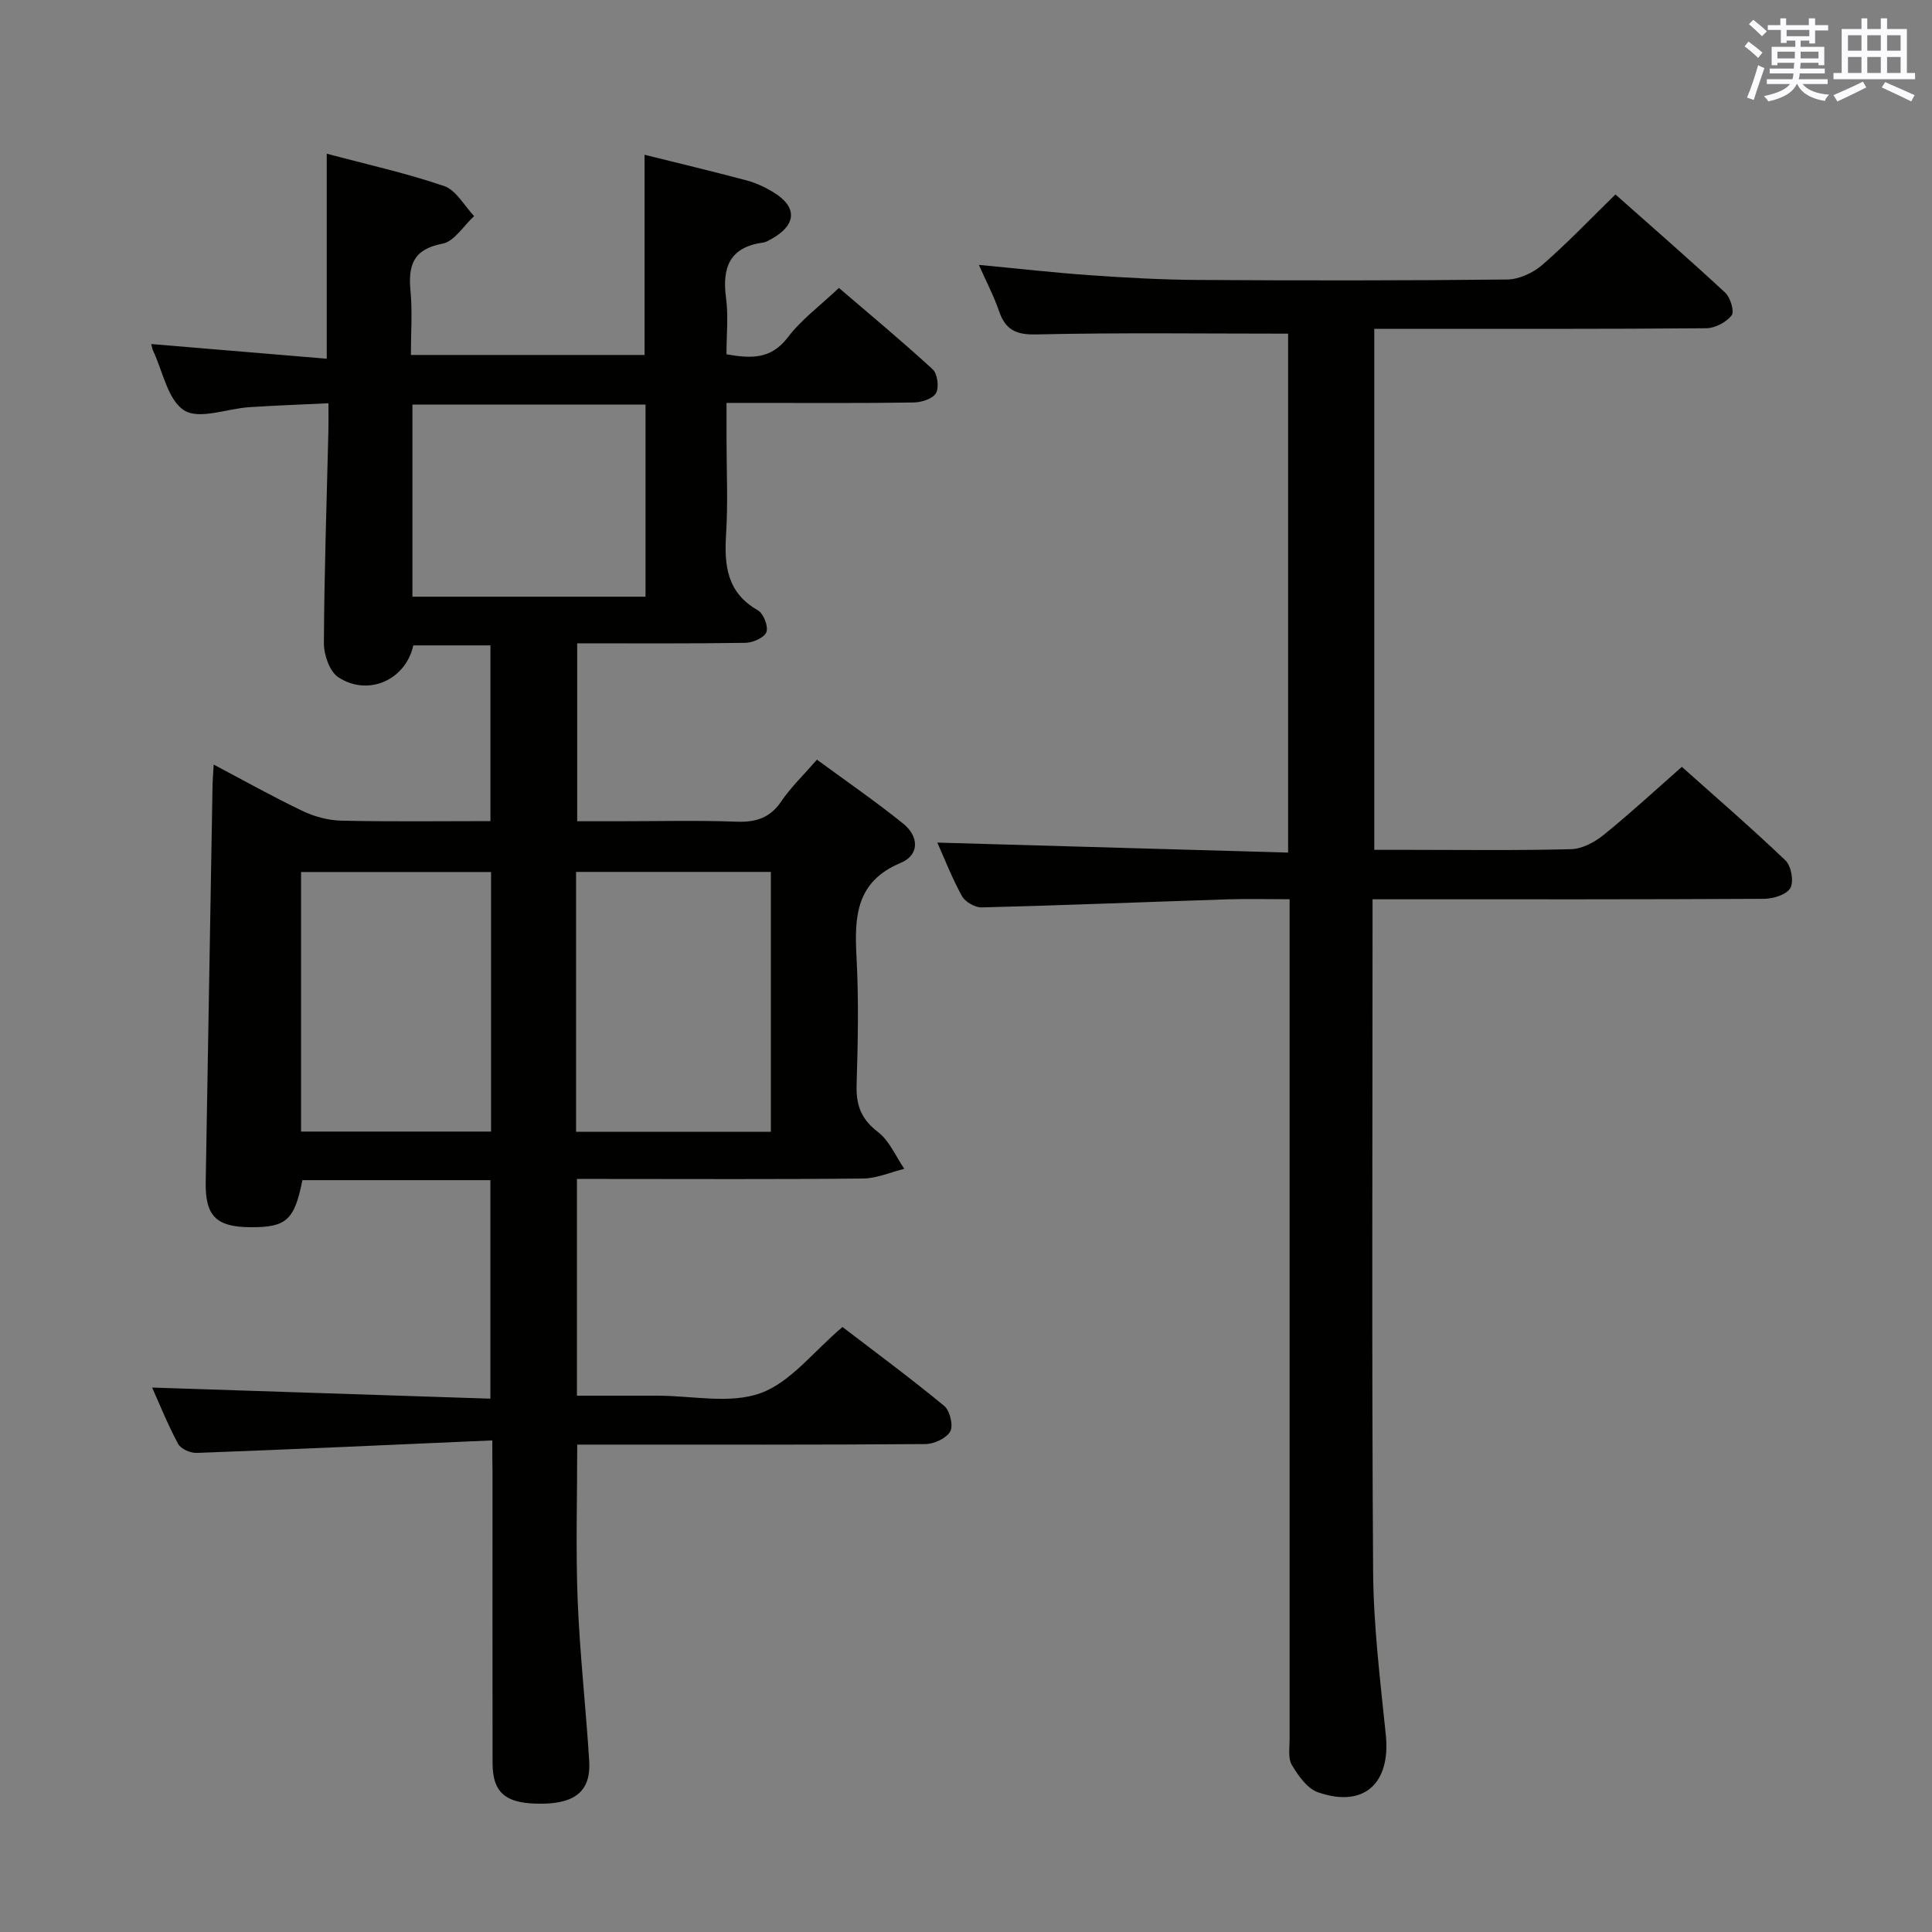 <svg enable-background="new 0 0 400 400" viewBox="0 0 400 400" xmlns="http://www.w3.org/2000/svg"><rect x="0" y="0" width="400" height="400" fill="#808080" stroke="none"/><path d="m101.93 298.22c-20.99.92-41.08 1.84-61.18 2.59-1.31.05-3.31-.82-3.87-1.87-2.17-4.03-3.88-8.31-5.38-11.66 23.15.76 46.38 1.52 70.03 2.3 0-15.6 0-30.29 0-45.24-13.08 0-26 0-38.92 0-1.66 8.32-3.32 9.8-10.87 9.74-7.04-.06-9.27-2.39-9.15-9.36.48-27.3.94-54.59 1.41-81.89.02-1.28.13-2.56.24-4.53 6.45 3.4 12.35 6.72 18.44 9.62 2.44 1.16 5.31 1.93 8 1.99 10.16.23 20.32.09 30.86.09 0-12.13 0-24.03 0-36.38-5.22 0-10.59 0-15.97 0-1.55 7.1-9.28 10.67-15.52 6.6-1.81-1.18-3-4.65-2.99-7.06.07-14.64.58-29.28.93-43.91.04-1.66.01-3.32.01-5.76-5.62.27-11.01.46-16.38.81-4.6.3-10.34 2.63-13.46.68-3.44-2.15-4.46-8.16-6.52-12.49-.14-.29-.16-.63-.32-1.26 12.04 1.01 23.97 2 36.33 3.04 0-14.49 0-28.2 0-42.45 8.16 2.18 16.39 4 24.31 6.7 2.48.85 4.16 4.08 6.2 6.22-2.17 1.99-4.09 5.24-6.55 5.71-6.08 1.16-7.12 4.48-6.62 9.79.41 4.27.08 8.6.08 13.25h48.38c0-13.73 0-27.42 0-41.45 7.03 1.75 14.1 3.44 21.13 5.31 1.9.51 3.77 1.38 5.46 2.4 5.07 3.04 4.94 6.77-.24 9.68-.58.32-1.19.7-1.82.79-6.92.94-8.51 5.17-7.66 11.48.5 3.74.09 7.59.09 11.65 5.15.91 9.23 1.06 12.71-3.52 2.78-3.66 6.63-6.49 10.57-10.22 6.26 5.37 12.98 10.95 19.41 16.85 1 .92 1.36 3.73.69 4.93-.66 1.17-2.99 1.92-4.61 1.94-10.83.17-21.66.09-32.49.09-1.81 0-3.62 0-6.27 0v7.66c0 6.5.32 13.02-.09 19.49-.41 6.5.16 12.12 6.57 15.78 1.17.67 2.21 3.32 1.78 4.51-.42 1.15-2.79 2.2-4.32 2.23-11.48.18-22.96.1-34.86.1v36.84h8.5c8.16 0 16.34-.21 24.49.09 4.03.15 6.95-.77 9.29-4.24 1.94-2.87 4.5-5.31 7.36-8.6 6.01 4.42 12.13 8.62 17.89 13.27 3.17 2.56 3.45 6.43-.57 8.11-9.24 3.86-9.58 11.11-9.13 19.44.47 8.81.3 17.66.02 26.48-.13 4.2.92 7.12 4.41 9.78 2.38 1.81 3.68 5.03 5.47 7.63-2.84.7-5.68 1.98-8.53 2.01-17.83.19-35.66.09-53.48.09-1.81 0-3.61 0-5.77 0v44.87h10.19 6.5c7.16 0 14.97 1.77 21.31-.52 6.21-2.23 10.94-8.6 16.98-13.7 6.75 5.17 14.06 10.57 21.06 16.34 1.18.97 1.92 4.07 1.25 5.28-.79 1.42-3.35 2.61-5.15 2.62-22.16.17-44.32.11-66.48.11-1.8 0-3.59 0-5.6 0 0 11.04-.33 21.65.09 32.23.44 11.11 1.7 22.19 2.39 33.3.37 5.97-2.72 8.67-9.39 8.81-7.76.16-10.61-2.05-10.62-8.42-.03-19.99-.01-39.99-.01-59.98-.04-1.81-.04-3.6-.04-6.81zm17.34-63.9h40.33c0-18.13 0-35.98 0-53.8-13.64 0-26.89 0-40.33 0zm-17.6-.04c0-18.04 0-35.78 0-53.74-13.3 0-26.34 0-39.34 0v53.74zm31.98-150.51c-16.18 0-32.22 0-48.26 0v39.77h48.26c0-13.34 0-26.4 0-39.77z" fill="#010100"/><path d="m266.69 69.08c-17.63 0-34.91-.23-52.18.16-4.27.1-6.37-1.03-7.69-4.87-1.05-3.08-2.59-5.99-4.16-9.53 8.16.77 15.57 1.62 22.99 2.14 7.46.52 14.94.94 22.42.98 21.33.13 42.66.14 63.99-.09 2.45-.03 5.35-1.38 7.25-3.02 5.14-4.46 9.85-9.42 15.15-14.59 7.46 6.63 15.21 13.35 22.72 20.33 1.08 1 1.95 3.91 1.34 4.7-1.11 1.42-3.41 2.65-5.23 2.67-20.66.18-41.33.12-61.99.12-2.14 0-4.28 0-6.77 0v107.87h6.77c11.33 0 22.67.16 33.99-.14 2.3-.06 4.89-1.46 6.75-2.97 5.41-4.37 10.53-9.11 16.17-14.07 6.44 5.75 14.11 12.37 21.44 19.36 1.2 1.14 1.78 4.36 1.03 5.72s-3.53 2.23-5.42 2.24c-24.83.14-49.66.1-74.49.1-1.96 0-3.93 0-6.6 0v5.76c0 44.49-.18 88.99.12 133.48.08 11.27 1.48 22.55 2.63 33.79 1.02 10.07-4.59 15.17-14.08 11.84-2.22-.78-4.06-3.44-5.38-5.65-.83-1.39-.45-3.56-.46-5.38 0-55.83 0-111.66 0-167.48 0-1.96 0-3.91 0-6.37-4.65 0-8.78-.11-12.9.02-16.95.55-33.89 1.24-50.84 1.67-1.38.04-3.43-1.13-4.09-2.33-2.07-3.75-3.63-7.79-5.11-11.09 24.04.69 48.17 1.37 72.63 2.07 0-36.57 0-72.15 0-107.44z" fill="#010100"/><g fill="#fbfafc"><path d="m361.2 9.6.8-1c.9.7 1.9 1.4 2.9 2.3l-.9 1.1c-1-1-2-1.8-2.8-2.4zm.5 10.6c.9-2.1 1.6-4.3 2.3-6.7.4.2.8.4 1.3.6-.7 2.1-1.5 4.3-2.2 6.6zm.4-15.2.9-.9c1 .8 2 1.6 2.8 2.4l-1 1c-.9-.9-1.8-1.7-2.7-2.5zm12.5-1.2h1.2v1.4h2.7v1.1h-2.7v2.7h-1.2v-.6h-1.8v1.3h4.9v3.8h-1.2v-.5h-3.7c0 .4-.1.9-.1 1.2h5.1v1h-5.2c0 .5-.1.9-.2 1.2h6v1h-5.2c1.1 1.3 2.9 2 5.5 2.2-.4.4-.7.8-.9 1.3-2.9-.5-4.8-1.6-5.7-3.5h-.1c-.8 1.7-2.7 2.9-5.9 3.6-.2-.4-.6-.8-.9-1.1 2.8-.6 4.6-1.4 5.4-2.5h-4.8v-1h5.3c.1-.3.2-.7.2-1.2h-4.9v-1h5c0-.4 0-.8.1-1.2h-3.5v.5h-1.2v-3.8h4.9v-1.3h-1.8v.5h-1.2v-2.7h-2.7v-1h2.6v-1.4h1.2v1.4h4.7v-1.4zm-6.6 8.3h3.6c0-.4 0-.9 0-1.4h-3.6zm1.9-4.6h4.7v-1.3h-4.7zm6.6 3.2h-3.7v1.4h3.7z"/><path d="m385.3 3.8h1.3v2.2h2.8v-2.2h1.3v2.2h4.1v9.1h1.7v1.3h-16.9v-1.3h1.7v-9.1h4.1v-2.2zm.4 13.1.7 1.2c-1.8.9-3.8 1.9-6 2.9-.2-.4-.5-.8-.8-1.3 2.3-1 4.3-1.9 6.1-2.8zm-3.1-6.4h2.8v-3.2h-2.8zm0 4.6h2.8v-3.3h-2.8zm4-4.6h2.8v-3.2h-2.8zm0 4.6h2.8v-3.3h-2.8zm3.7 1.9c2.1.9 4.1 1.8 6.1 2.7l-.7 1.3c-2.2-1.1-4.2-2-6.1-2.9zm3.2-9.7h-2.8v3.2h2.8zm-2.8 7.8h2.8v-3.3h-2.8z"/></g></svg>